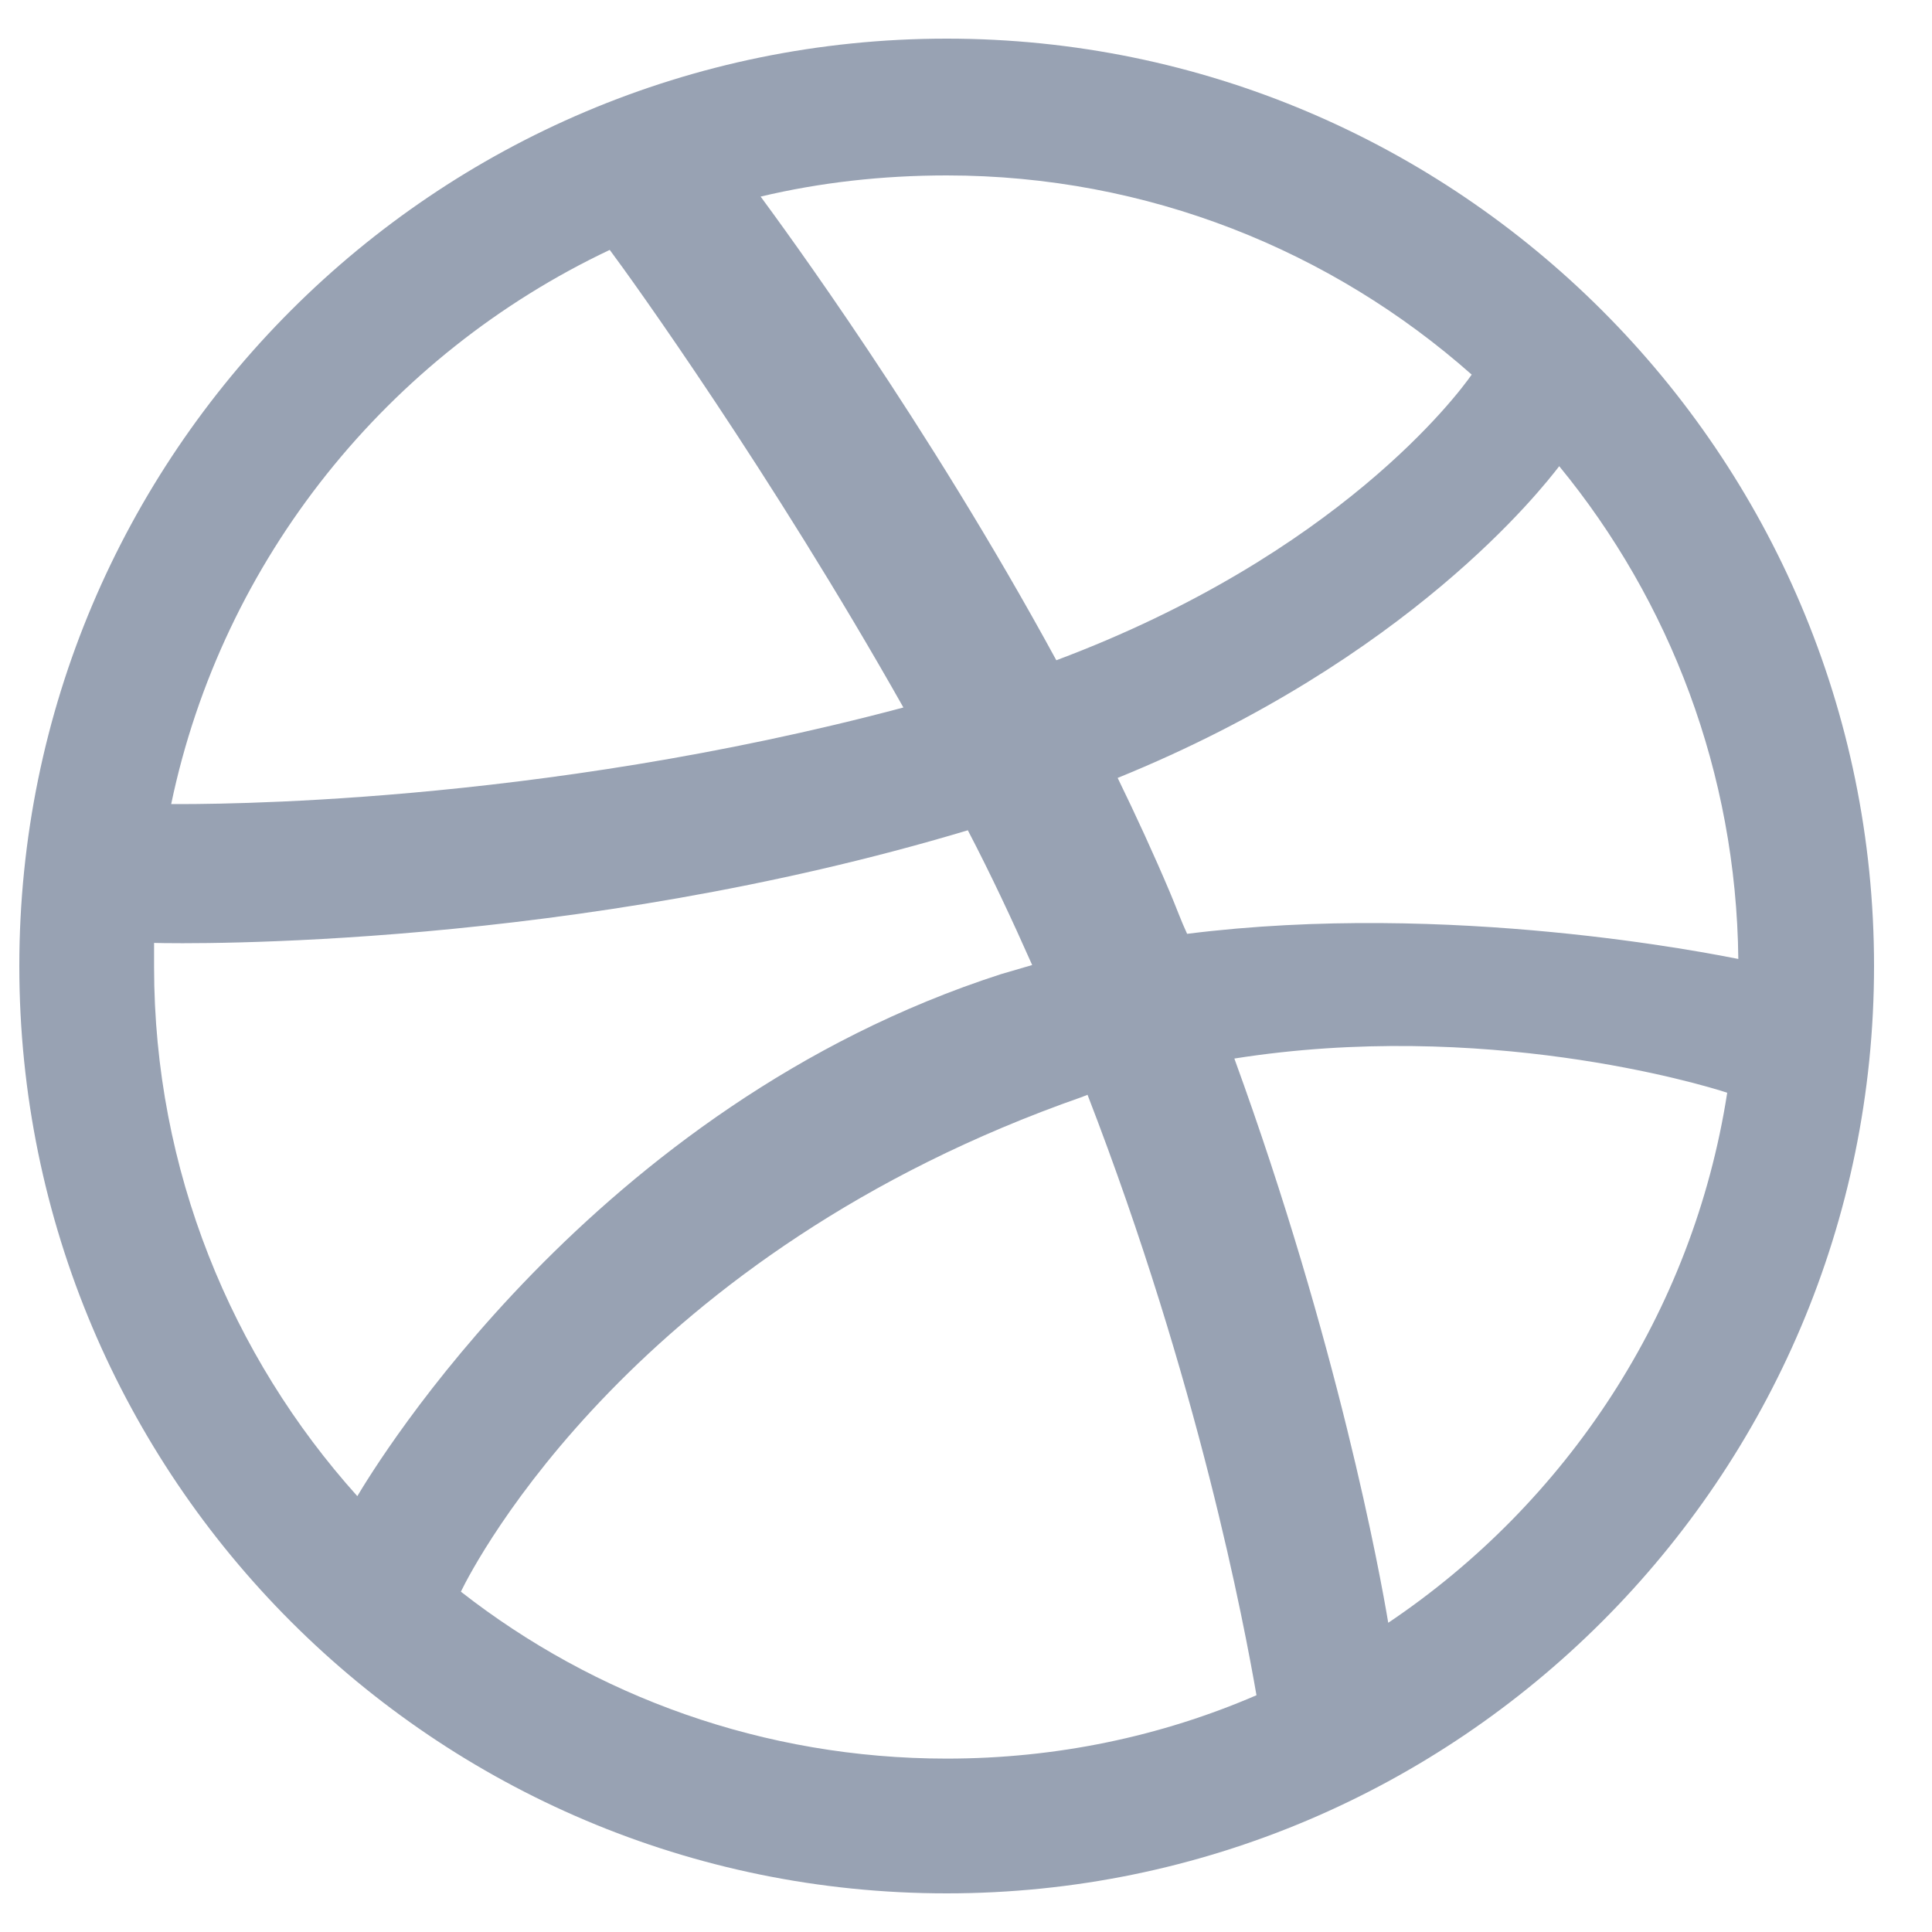 <svg width="20" height="20" viewBox="0 0 20 20" fill="none" xmlns="http://www.w3.org/2000/svg">
<path fill-rule="evenodd" clip-rule="evenodd" d="M9.8 0.4C4.5 0.4 0.2 4.701 0.2 10C0.2 15.3 4.5 19.6 9.8 19.6C15.09 19.6 19.4 15.3 19.4 10C19.4 4.701 15.09 0.4 9.8 0.4ZM16.141 4.826C17.287 6.221 17.974 8.001 17.995 9.927C17.724 9.875 15.017 9.324 12.289 9.667C12.226 9.532 12.174 9.386 12.112 9.24C11.945 8.845 11.758 8.439 11.57 8.053C14.59 6.825 15.964 5.055 16.141 4.826ZM9.8 1.816C11.883 1.816 13.788 2.597 15.235 3.878C15.09 4.086 13.851 5.742 10.935 6.835C9.592 4.367 8.103 2.347 7.874 2.035C8.488 1.889 9.134 1.816 9.8 1.816ZM6.312 2.587C6.531 2.878 7.989 4.909 9.352 7.324C5.521 8.345 2.137 8.324 1.772 8.324C2.303 5.783 4.021 3.67 6.312 2.587ZM1.595 10.011C1.595 9.927 1.595 9.844 1.595 9.761C1.949 9.771 5.927 9.823 10.019 8.595C10.258 9.053 10.477 9.521 10.685 9.99C10.581 10.021 10.467 10.053 10.363 10.084C6.135 11.448 3.886 15.175 3.699 15.488C2.397 14.04 1.595 12.114 1.595 10.011ZM9.8 18.205C7.905 18.205 6.156 17.56 4.771 16.477C4.917 16.175 6.583 12.968 11.206 11.354C11.227 11.344 11.237 11.344 11.258 11.333C12.414 14.321 12.882 16.831 13.007 17.549C12.018 17.976 10.935 18.205 9.8 18.205ZM14.371 16.799C14.288 16.3 13.851 13.905 12.778 10.958C15.35 10.552 17.599 11.219 17.88 11.312C17.526 13.593 16.214 15.56 14.371 16.799Z" fill="#98A2B3"/>
</svg>
